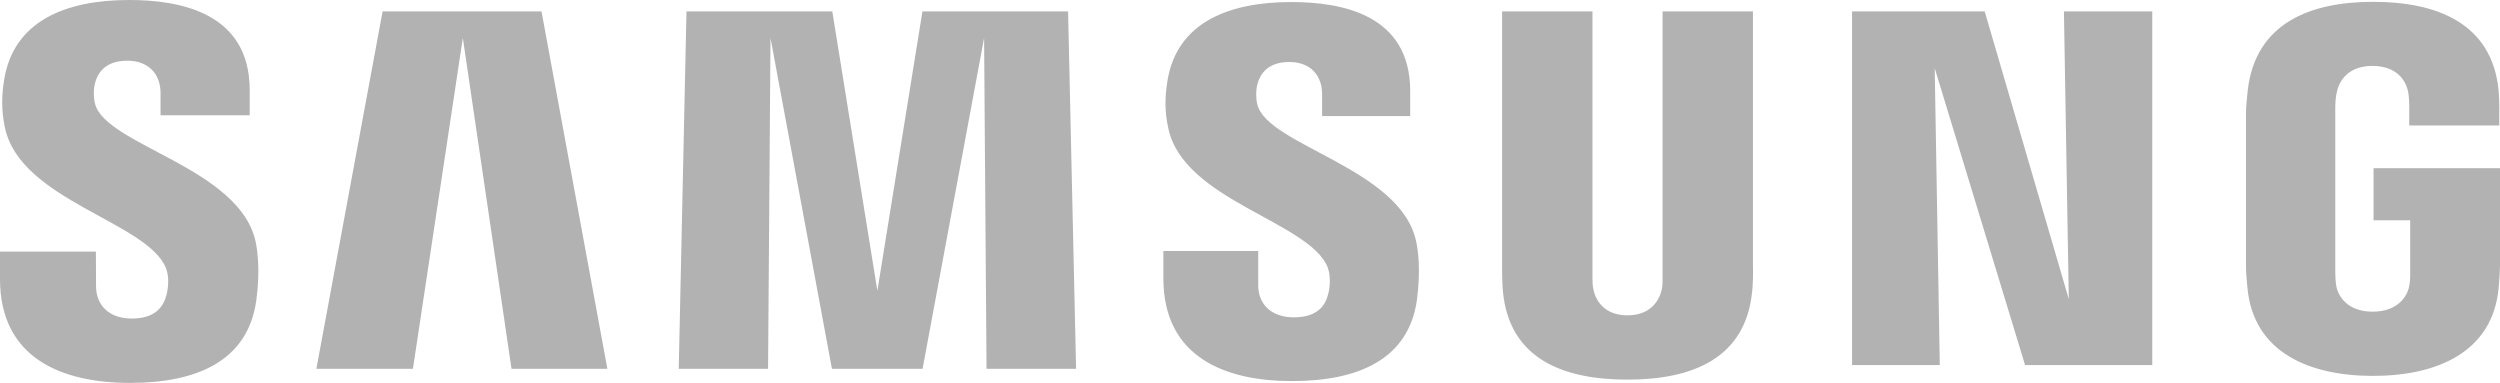 <?xml version="1.0" encoding="UTF-8"?>
<svg id="Layer_2" data-name="Layer 2" xmlns="http://www.w3.org/2000/svg" viewBox="0 0 574.56 88">
  <defs>
    <style>
      .cls-1 {
        fill: #b2b2b2;
      }
    </style>
  </defs>
  <g id="Layer_2-2" data-name="Layer 2">
    <g id="g10">
      <g id="g12">
        <g id="g18">
          <path id="path20" class="cls-1" d="m545.5,38.65v11.98h8.42v11.89c.03,1.06-.03,2.21-.21,3.12-.33,2.22-2.44,5.99-8.42,5.99s-8.01-3.77-8.37-5.99c-.15-.92-.22-2.06-.22-3.12V24.98c0-1.33.09-2.78.37-3.88.41-2,2.18-5.95,8.17-5.95,6.28,0,7.85,4.16,8.21,5.95.24,1.18.25,3.17.25,3.17v4.56h20.69v-2.69s.09-2.81-.16-5.44c-1.55-15.41-14.25-20.28-28.81-20.28s-27.02,4.92-28.83,20.28c-.16,1.4-.41,3.93-.41,5.44v34.53c0,1.5.05,2.67.33,5.42,1.35,14.98,14.34,20.3,28.86,20.3s27.51-5.31,28.89-20.3c.24-2.75.27-3.91.3-5.42v-22.01h-29.05ZM402.87,2.62h-20.77v60.76c.03,1.06,0,2.25-.18,3.12-.43,2.04-2.16,5.97-7.89,5.97s-7.43-3.93-7.83-5.97c-.21-.87-.23-2.06-.21-3.12V2.62h-20.77v58.88c-.03,1.52.09,4.62.18,5.43,1.43,15.34,13.53,20.32,28.62,20.32s27.21-4.98,28.67-20.32c.11-.81.27-3.91.18-5.43V2.62Zm-190.87,0l-10.36,64.21L191.28,2.62h-33.51l-1.78,82.14h20.53l.56-76.04,14.12,76.04h20.83l14.14-76.04.56,76.04h20.58l-1.84-82.14h-33.47Zm-124.07,0l-15.22,82.14h22.19l11.47-76.04,11.19,76.04h22.03L124.45,2.62h-36.51Zm387.53,66.13L456.13,2.62h-30.48v81.28h20.16l-1.17-68.25,20.77,68.25h29.23V2.62h-20.3l1.12,66.13Zm-186.51-44.75c-.36-1.62-.26-3.35-.07-4.25.59-2.63,2.35-5.5,7.44-5.5,4.74,0,7.53,2.96,7.53,7.4v5.02h20.25v-5.72c0-17.7-15.87-20.48-27.35-20.48-14.47,0-26.28,4.77-28.44,18.09-.57,3.62-.71,6.84.2,10.95,3.52,16.6,32.42,21.42,36.62,31.92.74,1.99.53,4.53.15,6.02-.63,2.73-2.47,5.48-7.92,5.48-5.11,0-8.19-2.94-8.19-7.37v-7.88h-21.8v6.27c0,18.16,14.22,23.63,29.54,23.63s26.79-5.01,28.73-18.6c.93-7.02.23-11.59-.14-13.32-3.4-17.03-34.2-22.15-36.54-31.66m-267.13-.2c-.4-1.66-.3-3.4-.08-4.31.56-2.62,2.34-5.54,7.52-5.54,4.8,0,7.63,2.99,7.63,7.46v5.08h20.49v-5.77C57.39,2.85,41.28,0,29.66,0,15.07,0,3.15,4.84.97,18.26c-.6,3.68-.7,6.92.16,11.07,3.56,16.79,32.75,21.65,37,32.27.8,1.98.55,4.51.16,6.06-.67,2.76-2.53,5.55-8.02,5.55-5.13,0-8.2-2.99-8.2-7.48l-.03-7.9H0v6.28c0,18.36,14.42,23.89,29.86,23.89s27.03-5.06,29.02-18.8c.99-7.09.25-11.7-.09-13.45-3.47-17.24-34.62-22.34-36.96-31.96"/>
        </g>
      </g>
    </g>
  </g>
</svg>